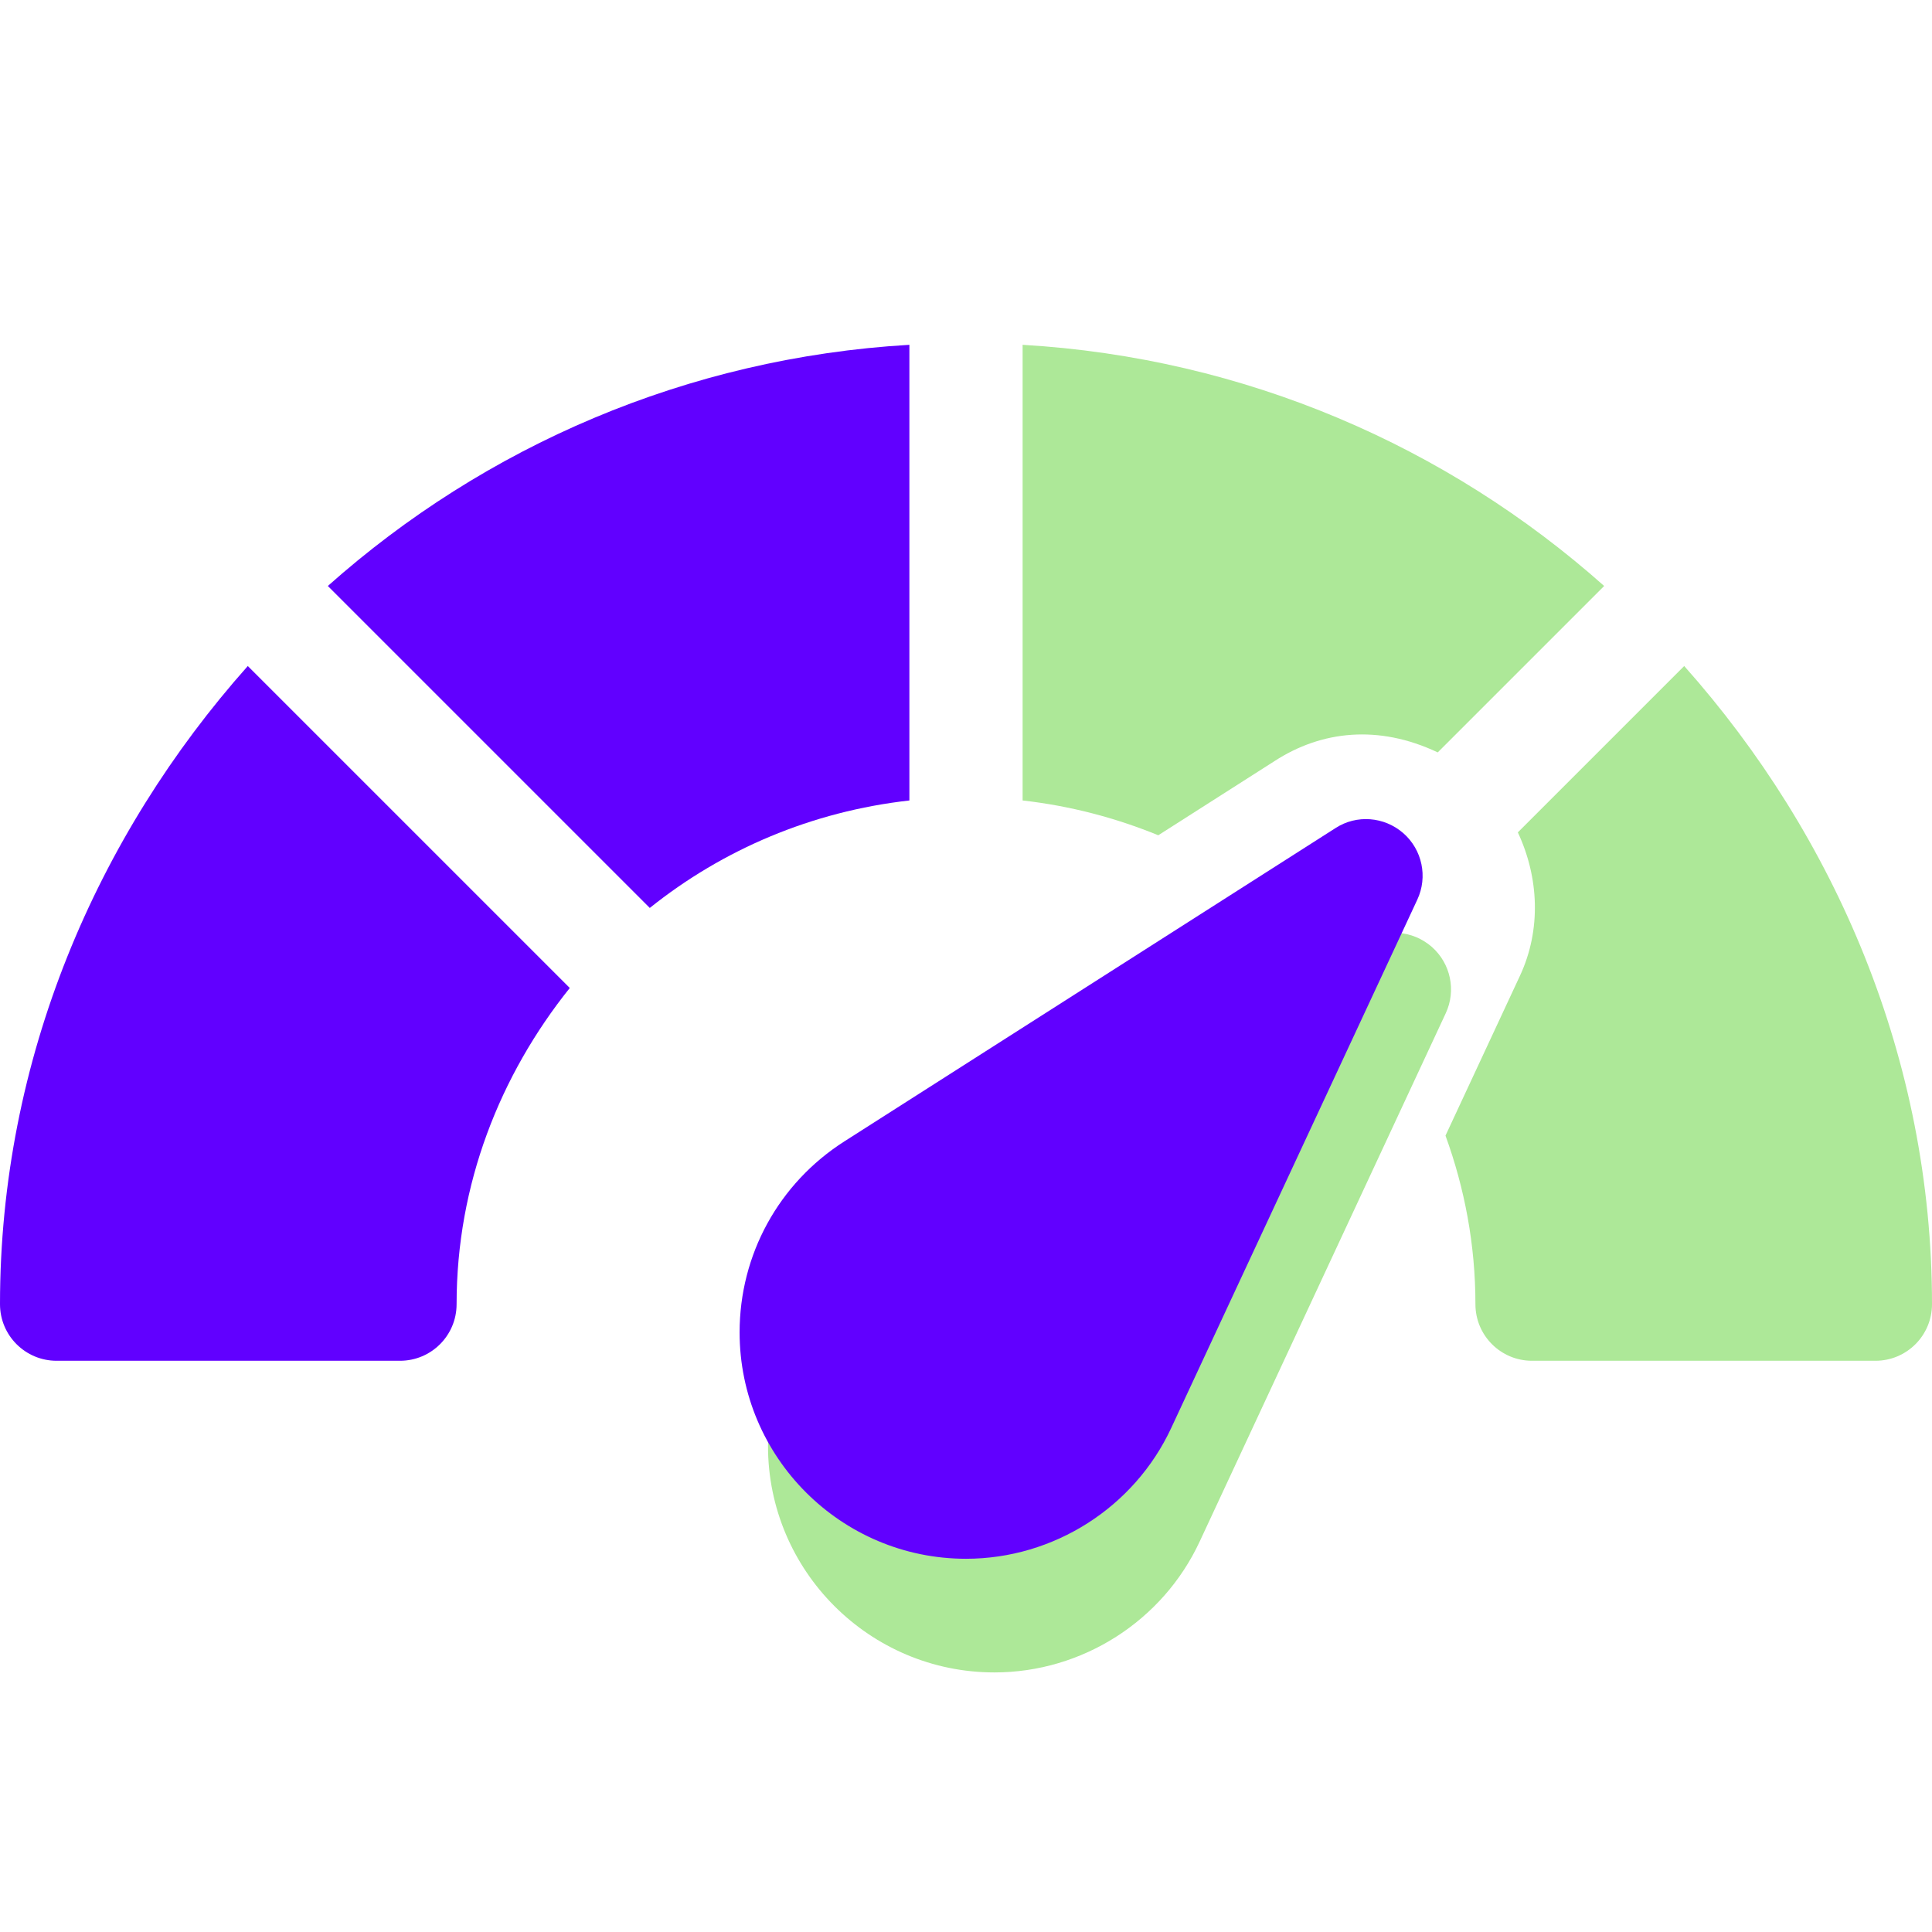 <svg width="93" height="93" viewBox="0 0 93 93" fill="none" xmlns="http://www.w3.org/2000/svg">
<g clip-path="url(#clip0)">
<path d="M15.781 28.207L31.279 43.705C34.797 40.891 39.07 39.062 43.775 38.532V16.598C33.059 17.226 23.328 21.494 15.781 28.207Z" fill="#6100FF"/>
<path d="M11.928 32.06C4.647 40.245 0 50.987 0 62.779C0 64.285 1.219 65.503 2.725 65.503H19.254C20.76 65.503 21.979 64.285 21.979 62.779C21.979 57 24.07 51.753 27.427 47.558L11.928 32.06Z" fill="#6100FF"/>
<path d="M68.919 45.577C68.001 44.776 66.671 44.673 65.657 45.33L42.011 60.413C38.853 62.43 36.969 65.865 36.969 69.606C36.969 75.617 41.857 80.505 47.868 80.505C52.093 80.505 55.972 78.03 57.75 74.201L69.593 48.775C70.104 47.679 69.829 46.375 68.919 45.577Z" fill="#ADE898"/>
<path d="M67.552 40.107C66.634 39.306 65.303 39.202 64.29 39.859L40.644 54.943C37.485 56.96 35.602 60.395 35.602 64.136C35.602 70.146 40.489 75.034 46.5 75.034C50.725 75.034 54.605 72.56 56.382 68.731L68.225 43.305C68.736 42.209 68.462 40.905 67.552 40.107Z" fill="#6100FF"/>
<path d="M81.072 32.06L73.064 40.068C74.072 42.221 74.205 44.741 73.164 46.974L69.581 54.665C70.503 57.199 71.022 59.922 71.022 62.779C71.022 64.285 72.24 65.503 73.746 65.503H90.276C91.782 65.503 93 64.285 93 62.779C93 50.987 88.353 40.245 81.072 32.06Z" fill="#ADE898"/>
<path d="M49.225 16.598V38.532C51.519 38.791 53.704 39.368 55.755 40.207L61.36 36.631C63.606 35.176 66.35 34.864 69.208 36.218L77.219 28.207C69.672 21.494 59.941 17.226 49.225 16.598Z" fill="#ADE898"/>
</g>
<defs>
<clipPath id="clip0">
<rect width="93" height="93" fill="white"/>
</clipPath>
</defs>
</svg>
